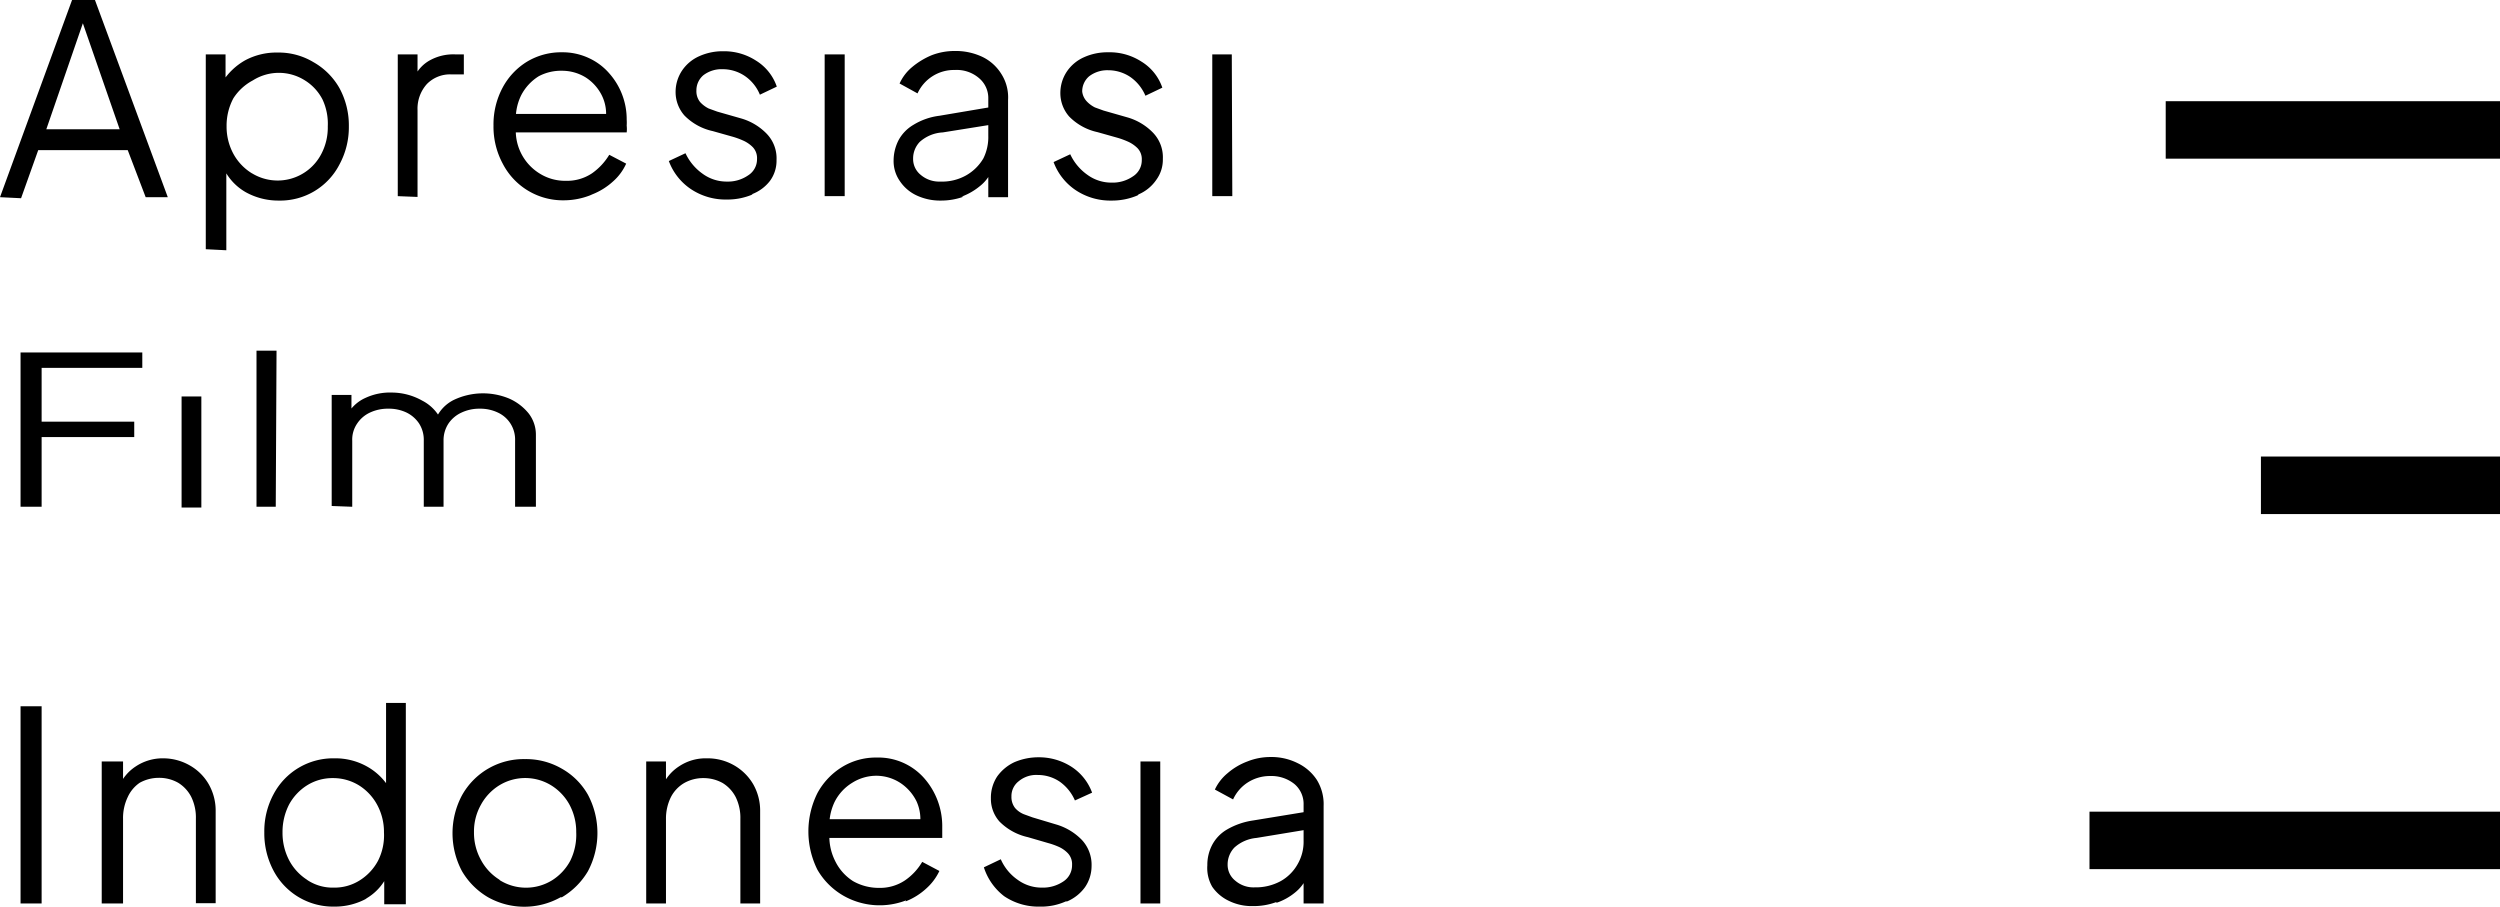 <svg data-name="Layer 1" xmlns="http://www.w3.org/2000/svg" viewBox="0 0 96.1 34.85"><path d="M83.25 3.89H96.1V6.1H83.25zm3.66 13.66h9.19v2.21h-9.19zM80.32 31.2H96.1v2.21H80.32zm-31.24 3.5a2.26 2.26 0 00.7-.39 1.54 1.54 0 00.44-.56l-.11-.11v1.09h.77v-3.75a1.78 1.78 0 00-.26-1 1.82 1.82 0 00-.73-.64 2.24 2.24 0 00-1.06-.24 2.38 2.38 0 00-.88.17 2.51 2.51 0 00-.76.45 1.8 1.8 0 00-.49.63l.7.38a1.52 1.52 0 01.56-.65 1.58 1.58 0 01.87-.25 1.41 1.41 0 01.93.31 1 1 0 01.35.79v1.39a1.72 1.72 0 01-.23.9 1.69 1.69 0 01-.65.65 2 2 0 01-1 .24 1.07 1.07 0 01-.75-.26.78.78 0 01-.29-.62.94.94 0 01.26-.65 1.46 1.46 0 01.85-.37l2-.33v-.69l-2.14.35a2.8 2.8 0 00-1 .35 1.49 1.49 0 00-.57.6 1.65 1.65 0 00-.18.77 1.44 1.44 0 00.19.83 1.61 1.61 0 00.64.54 2 2 0 00.93.2 2.5 2.5 0 00.88-.15m-4.45-5.41h-.76v5.46h.76zm-3.58 5.38a1.64 1.64 0 00.69-.55 1.44 1.44 0 00.25-.81 1.4 1.4 0 00-.37-1 2.26 2.26 0 00-1-.6l-.9-.27-.33-.12a.88.88 0 01-.34-.24.68.68 0 01-.14-.44.72.72 0 01.28-.59 1.05 1.05 0 01.73-.24 1.5 1.5 0 01.85.26 1.72 1.72 0 01.58.72l.66-.3a2 2 0 00-.8-1 2.31 2.31 0 00-1.26-.36 2.34 2.34 0 00-.93.19 1.7 1.7 0 00-.66.55 1.48 1.48 0 00-.24.84 1.31 1.31 0 00.33.89 2.21 2.21 0 001.09.6l.79.23a2.78 2.78 0 01.37.13 1.12 1.12 0 01.38.26.61.61 0 01.16.45.74.74 0 01-.33.63 1.4 1.4 0 01-.83.24 1.56 1.56 0 01-.93-.3 1.88 1.88 0 01-.65-.79l-.65.31a2.27 2.27 0 00.78 1.11 2.35 2.35 0 001.37.4 2.31 2.31 0 001-.2m-6.16 0a2.52 2.52 0 00.8-.5 2.1 2.1 0 00.5-.67l-.66-.35a2.24 2.24 0 01-.66.71 1.72 1.72 0 01-1 .29 2 2 0 01-1-.26 1.9 1.9 0 01-.69-.78 2.1 2.1 0 01-.21-1.14 2.11 2.11 0 01.19-1.12 1.81 1.81 0 01.68-.74 1.74 1.74 0 01.94-.27 1.7 1.7 0 01.9.27 1.8 1.8 0 01.63.71 1.66 1.66 0 01.12 1l.37-.31H31.6v.72h4.62v-.49a2.79 2.79 0 00-.68-1.79 2.35 2.35 0 00-1.84-.81 2.48 2.48 0 00-1.34.37 2.66 2.66 0 00-.94 1 3.3 3.3 0 000 2.94 2.72 2.72 0 001 1 2.81 2.81 0 002.41.18m-9.23.12v-3.25a1.86 1.86 0 01.19-.84 1.33 1.33 0 01.51-.54 1.48 1.48 0 01.74-.19 1.51 1.51 0 01.74.19 1.37 1.37 0 01.5.54 1.8 1.8 0 01.18.84v3.25h.76v-3.54a2.05 2.05 0 00-.27-1.05 2 2 0 00-.73-.72 2.05 2.05 0 00-1.05-.27 1.84 1.84 0 00-1.07.31 1.72 1.72 0 00-.67.83h.17v-1.02h-.76v5.46zm-6.41-.92a2 2 0 01-.7-.75 2.15 2.15 0 01-.27-1.07 2.09 2.09 0 01.27-1.06 2 2 0 01.7-.74 1.91 1.91 0 012 0 2 2 0 01.7.74 2.19 2.19 0 01.26 1.06 2.26 2.26 0 01-.23 1.1 2 2 0 01-.7.75 1.91 1.91 0 01-2 0m2.38.65a2.82 2.82 0 001-1 3.14 3.14 0 000-2.94 2.64 2.64 0 00-1-1 2.74 2.74 0 00-1.42-.37 2.71 2.71 0 00-2.42 1.39 3.1 3.1 0 000 2.92 2.8 2.8 0 001 1 2.85 2.85 0 002.79 0m-9.76-.68a2 2 0 01-.68-.75 2.27 2.27 0 01-.25-1.06 2.31 2.31 0 01.25-1.07 2 2 0 01.69-.74 1.84 1.84 0 011-.28 1.9 1.9 0 011 .28 2 2 0 01.7.75 2.19 2.19 0 01.26 1.06 2.16 2.16 0 01-.23 1.09 2 2 0 01-.7.75 1.81 1.81 0 01-1 .28 1.76 1.76 0 01-1-.28m2.21.72a2 2 0 00.85-.91l-.12-.11v1.22h.83v-7.74h-.76v3.48l.12-.22a2.34 2.34 0 00-.86-.82 2.49 2.49 0 00-1.25-.31 2.59 2.59 0 00-2.34 1.39 3 3 0 00-.35 1.46 3.06 3.06 0 00.35 1.46 2.59 2.59 0 002.34 1.39 2.54 2.54 0 001.26-.32m-9.38.2v-3.25a1.86 1.86 0 01.18-.84 1.33 1.33 0 01.46-.55 1.51 1.51 0 01.74-.19 1.48 1.48 0 01.74.19 1.37 1.37 0 01.5.54 1.8 1.8 0 01.18.84v3.25h.76v-3.53a2.05 2.05 0 00-.27-1.05 1.94 1.94 0 00-.73-.72 2.05 2.05 0 00-1-.27 1.87 1.87 0 00-1.07.31 1.72 1.72 0 00-.67.83h.18v-1.02h-.82v5.46zM1.6 27.15H.79v7.58h.81zm11.94-7.67v-2.54a1.09 1.09 0 01.19-.66 1.19 1.19 0 01.49-.42 1.61 1.61 0 01.71-.15 1.57 1.57 0 01.7.15 1.22 1.22 0 01.48.42 1.16 1.16 0 01.18.66v2.54h.76v-2.54a1.17 1.17 0 01.19-.66 1.21 1.21 0 01.5-.42 1.6 1.6 0 01.7-.15 1.57 1.57 0 01.7.15 1.14 1.14 0 01.66 1.08v2.54h.8v-2.77a1.33 1.33 0 00-.28-.82 2 2 0 00-.75-.57 2.62 2.62 0 00-2.12.05 1.46 1.46 0 00-.71.76h.21a1.63 1.63 0 00-.72-.73 2.4 2.4 0 00-1.17-.31 2.22 2.22 0 00-1 .2 1.48 1.48 0 00-.67.58l.12.12v-.81h-.76v4.27zm-2.91-6h-.77v6h.74zm-2.89 1.76h-.76v4.27h.76zM1.6 19.48V16.8h3.56v-.59H1.6v-2.07h3.87v-.59H.79v5.93zM47.35 2.09h-.75v5.45h.77zm-3.58 5.38a1.57 1.57 0 00.68-.56 1.31 1.31 0 00.25-.8 1.36 1.36 0 00-.37-1 2.22 2.22 0 00-1-.6l-.91-.26-.33-.12a1.11 1.11 0 01-.33-.25.66.66 0 01-.16-.36.76.76 0 01.27-.59 1.15 1.15 0 01.73-.23 1.52 1.52 0 01.85.26 1.67 1.67 0 01.58.72l.65-.31a1.89 1.89 0 00-.8-1 2.25 2.25 0 00-1.28-.36 2.18 2.18 0 00-.93.19 1.55 1.55 0 00-.66.55 1.48 1.48 0 00-.25.83 1.36 1.36 0 00.34.9 2.17 2.17 0 001.09.6l.78.22a3.06 3.06 0 01.38.14 1.22 1.22 0 01.38.26.61.61 0 01.16.45.73.73 0 01-.34.63 1.37 1.37 0 01-.82.24 1.56 1.56 0 01-.93-.3 2 2 0 01-.66-.79l-.64.3a2.23 2.23 0 00.85 1.08 2.4 2.4 0 001.38.4 2.49 2.49 0 001-.2m-6.77.05a2.41 2.41 0 00.7-.4 1.51 1.51 0 00.44-.55l-.11-.11v1.08h.76V3.84a1.67 1.67 0 00-.26-1 1.75 1.75 0 00-.72-.65 2.39 2.39 0 00-1.06-.23 2.46 2.46 0 00-.89.16 2.91 2.91 0 00-.76.46 1.77 1.77 0 00-.48.63l.69.38a1.54 1.54 0 011.44-.9 1.31 1.31 0 01.92.31 1 1 0 01.36.79v1.43a1.84 1.84 0 01-.19.87 1.79 1.79 0 01-.66.65 1.89 1.89 0 01-1 .24 1.09 1.09 0 01-.75-.26.78.78 0 01-.29-.62.92.92 0 01.26-.65 1.44 1.44 0 01.88-.36l2-.32v-.68l-2.13.36a2.5 2.5 0 00-1 .35 1.53 1.53 0 00-.57.59 1.73 1.73 0 00-.19.78 1.34 1.34 0 00.24.79 1.57 1.57 0 00.64.55 2.12 2.12 0 00.93.2 2.54 2.54 0 00.88-.15m-4.57-5.47h-.77v5.45h.77zm-3.58 5.38a1.57 1.57 0 00.71-.52 1.31 1.31 0 00.25-.8 1.36 1.36 0 00-.37-1 2.22 2.22 0 00-1-.6l-.91-.26-.33-.12a1.11 1.11 0 01-.33-.25.66.66 0 01-.14-.44.76.76 0 01.27-.59 1.15 1.15 0 01.74-.23 1.52 1.52 0 01.85.26 1.6 1.6 0 01.58.72l.65-.31a1.89 1.89 0 00-.8-1 2.25 2.25 0 00-1.25-.36 2.18 2.18 0 00-.93.19 1.55 1.55 0 00-.66.55 1.48 1.48 0 00-.25.83 1.36 1.36 0 00.34.9 2.17 2.17 0 001.09.6l.78.22a3.06 3.06 0 01.38.14 1.22 1.22 0 01.38.26.61.61 0 01.16.45.73.73 0 01-.34.63 1.37 1.37 0 01-.82.24 1.56 1.56 0 01-.93-.3 2 2 0 01-.66-.79l-.64.3a2.23 2.23 0 00.85 1.08 2.4 2.4 0 001.38.4 2.46 2.46 0 001-.2m-6.17 0a2.59 2.59 0 00.8-.5 2 2 0 00.5-.68l-.65-.34a2.35 2.35 0 01-.66.71 1.72 1.72 0 01-1 .29 1.84 1.84 0 01-1-.27 1.93 1.93 0 01-.92-1.88 2.05 2.05 0 01.19-1.13 1.87 1.87 0 01.68-.74 1.82 1.82 0 01.89-.21 1.73 1.73 0 01.92.26 1.75 1.75 0 01.62.7 1.6 1.6 0 01.13 1l.36-.3h-4.15v.71h4.61a1.15 1.15 0 000-.26 1.85 1.85 0 000-.23 2.66 2.66 0 00-.67-1.78 2.31 2.31 0 00-.79-.59 2.38 2.38 0 00-1.03-.22 2.54 2.54 0 00-1.34.36 2.61 2.61 0 00-.94 1 3 3 0 00-.35 1.46 3 3 0 00.36 1.47 2.6 2.6 0 002.35 1.4 2.8 2.8 0 001-.19m-6.63.06V4.23a1.41 1.41 0 01.36-1 1.24 1.24 0 01.94-.37h.48v-.77h-.34a1.86 1.86 0 00-.95.22 1.39 1.39 0 00-.59.61l.1.14v-.97h-.76v5.45zm-6.37-.91a2 2 0 01-.71-.75 2.19 2.19 0 01-.26-1.06 2.23 2.23 0 01.26-1.07 2 2 0 01.75-.69 1.87 1.87 0 012 0 1.87 1.87 0 01.68.74 2.2 2.2 0 01.2 1.03 2.18 2.18 0 01-.25 1.06 1.89 1.89 0 01-2.65.75m-1 2.95V6.36l-.1.12a2.08 2.08 0 00.85.91 2.58 2.58 0 001.27.32 2.56 2.56 0 002.33-1.39 3 3 0 00.36-1.46 3 3 0 00-.36-1.47 2.64 2.64 0 00-1-1 2.59 2.59 0 00-1.38-.37 2.54 2.54 0 00-1.25.3 2.47 2.47 0 00-.87.83l.12.21V2.09h-.76v7.49zm-5.42-9h-.19L4.6 4.97H1.78zm-2.47 7l.66-1.85h3.44l.69 1.81h.85L3.65 0h-.88L0 7.58z"/></svg>